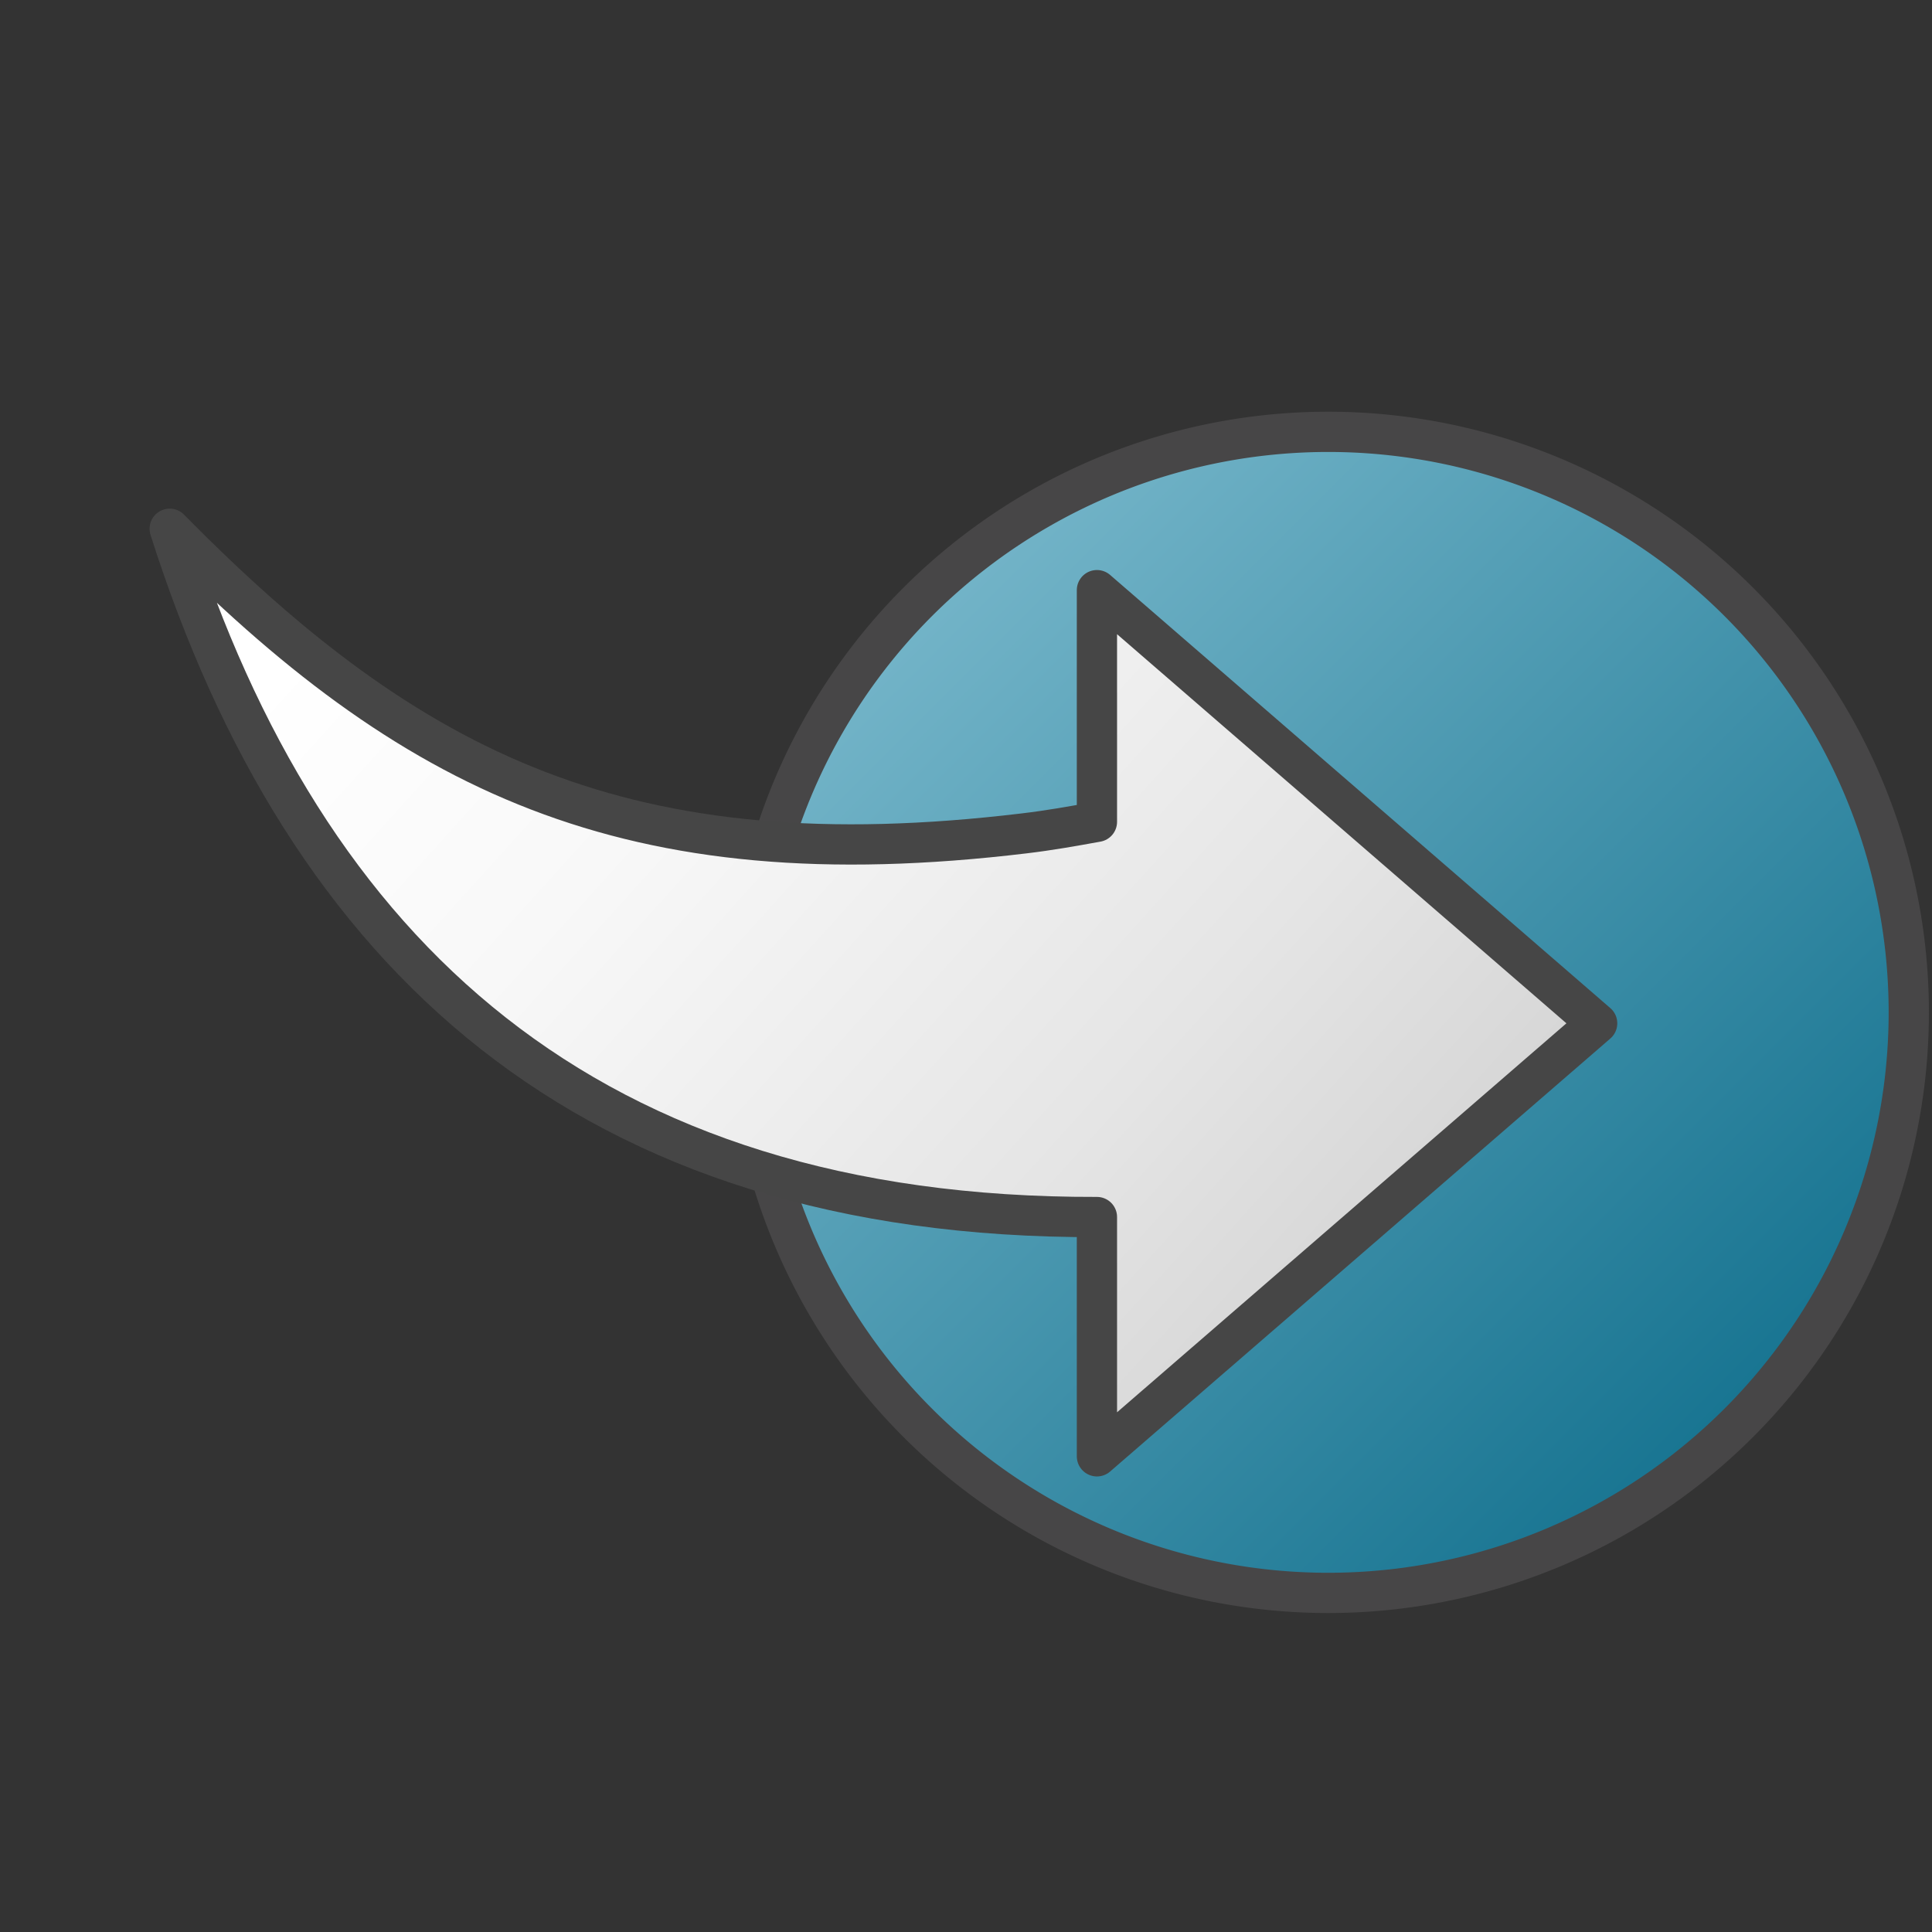 <svg id="Layer_1" data-name="Layer 1" xmlns="http://www.w3.org/2000/svg" xmlns:xlink="http://www.w3.org/1999/xlink" viewBox="0 0 48 48">
  <rect x="0" y="0" width="48" height="48" fill="#333333" stroke="none"/>
  <defs>
    <linearGradient id="linear-gradient" x1="27.876" y1="26.124" x2="27.876" y2="26.124" gradientTransform="matrix(1, 0, 0, -1, 0, 50)" gradientUnits="userSpaceOnUse">
      <stop offset="0" stop-color="#73b4c8"/>
      <stop offset="0.175" stop-color="#6aaec3"/>
      <stop offset="0.457" stop-color="#529eb5"/>
      <stop offset="0.809" stop-color="#2c839f"/>
      <stop offset="1" stop-color="#147391"/>
    </linearGradient>
    <linearGradient id="linear-gradient-2" x1="-11.306" y1="719.975" x2="6.372" y2="737.652" gradientTransform="translate(35.846 -815.787) scale(1.154)" gradientUnits="userSpaceOnUse">
      <stop offset="0" stop-color="#73b4c8"/>
      <stop offset="1" stop-color="#177491"/>
    </linearGradient>
    <linearGradient id="linear-gradient-3" x1="-108.725" y1="167.107" x2="-90.452" y2="152.807" gradientTransform="matrix(1.912, 0, 0, -1.656, 217.566, 290.183)" gradientUnits="userSpaceOnUse">
      <stop offset="0" stop-color="#fff"/>
      <stop offset="0.221" stop-color="#f8f8f8"/>
      <stop offset="0.541" stop-color="#e5e5e5"/>
      <stop offset="0.92" stop-color="#c6c6c6"/>
      <stop offset="1" stop-color="#bebebe"/>
    </linearGradient>
  </defs>
  <polygon id="circle77" points="27.876 23.876 27.876 23.876 27.876 23.876 27.876 23.876 27.876 23.876" stroke="#464646" stroke-linejoin="round" stroke-width="1.536" fill="url(#linear-gradient)"/>
  <g id="g854">
    <path id="circle32" d="M47.423,25.152A14.423,14.423,0,0,1,33,39.575h0A14.423,14.423,0,0,1,18.577,25.152h0A14.422,14.422,0,0,1,33,10.729h0A14.422,14.422,0,0,1,47.423,25.152Z" stroke="#474647" fill="url(#linear-gradient-2)"/>
    <path id="path79" d="M39.681,25.424,27.253,14.662v5.756c-.615.111-1.176.212-1.807.287-9.881,1.187-15.243-1.49-21.23-7.568,3.374,10.6,10.393,17.133,23.037,17.1v5.945Z" stroke="#464646" stroke-linejoin="round" fill="url(#linear-gradient-3)"/>
  </g>
</svg>

